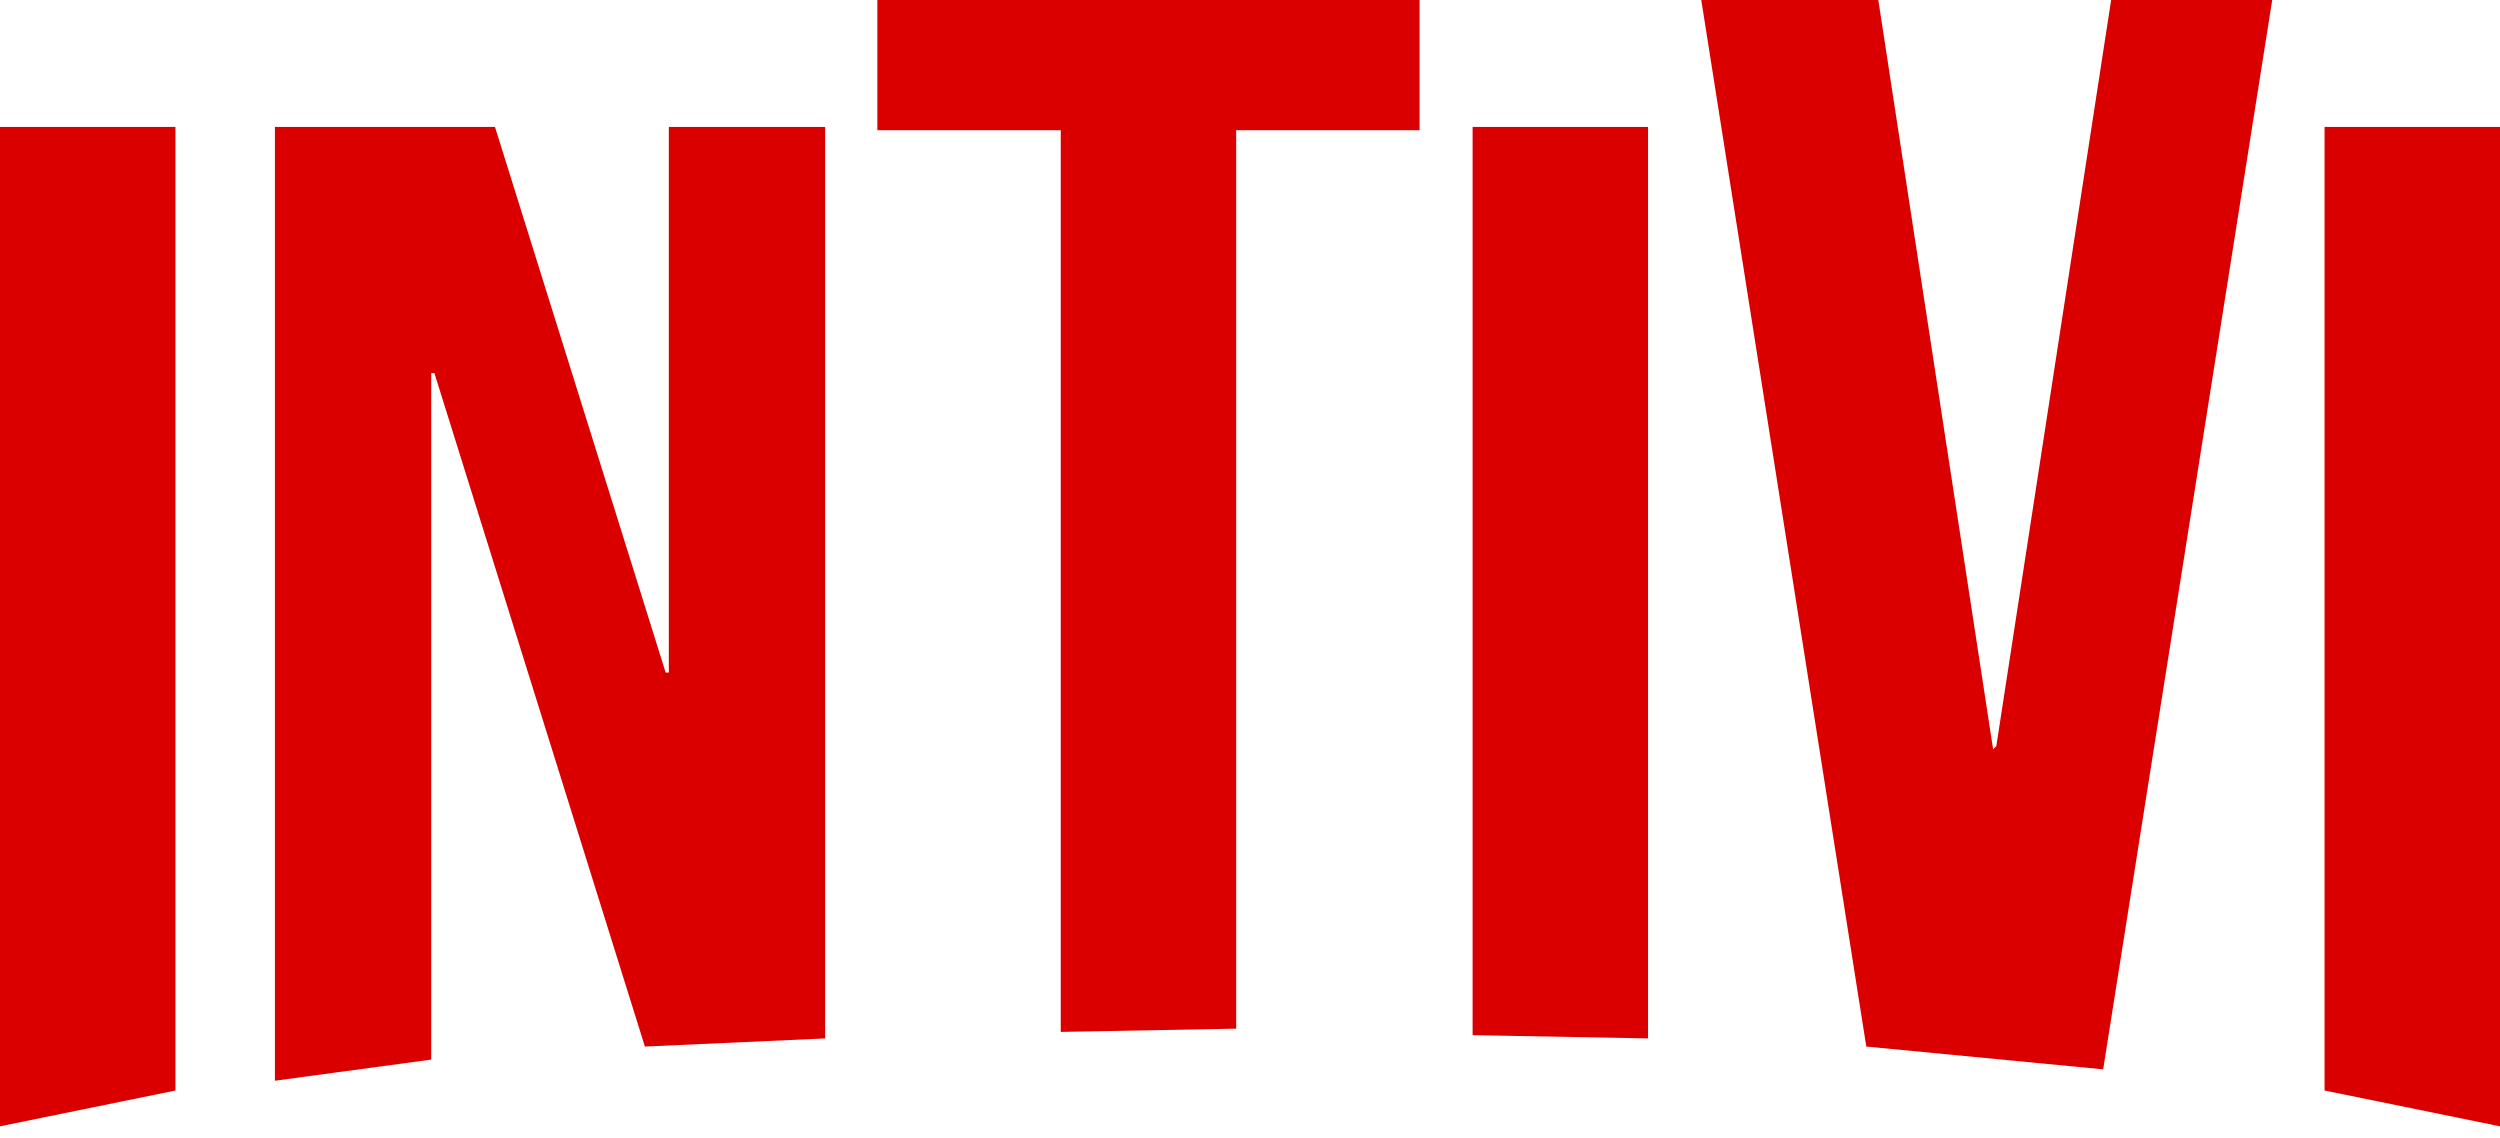 <svg width="200" height="91" viewBox="0 0 200 91" fill="none" xmlns="http://www.w3.org/2000/svg">
<path d="M0 10.156H14.034V87.24L0 90.104V10.156Z" fill="#DB0000"/>
<path d="M21.993 10.156H39.599L53.251 53.802H53.506V10.156H66.009V83.073L51.592 83.724L34.751 29.844H34.496V84.766L21.993 86.458V10.156Z" fill="#DB0000"/>
<path d="M84.86 10.417H70.188V0H113.566V10.417H98.894V82.292L84.86 82.552V10.417Z" fill="#DB0000"/>
<path d="M117.809 10.156H131.843V83.073L117.809 82.812V10.156Z" fill="#DB0000"/>
<path d="M136.102 0H150.264L159.45 59.948L159.705 59.688L168.891 0H181.777L168.253 85.547L149.303 83.724L136.102 0Z" fill="#DB0000"/>
<path d="M185.966 10.156H200V90.104L185.966 87.24V10.156Z" fill="#DB0000"/>
</svg>
